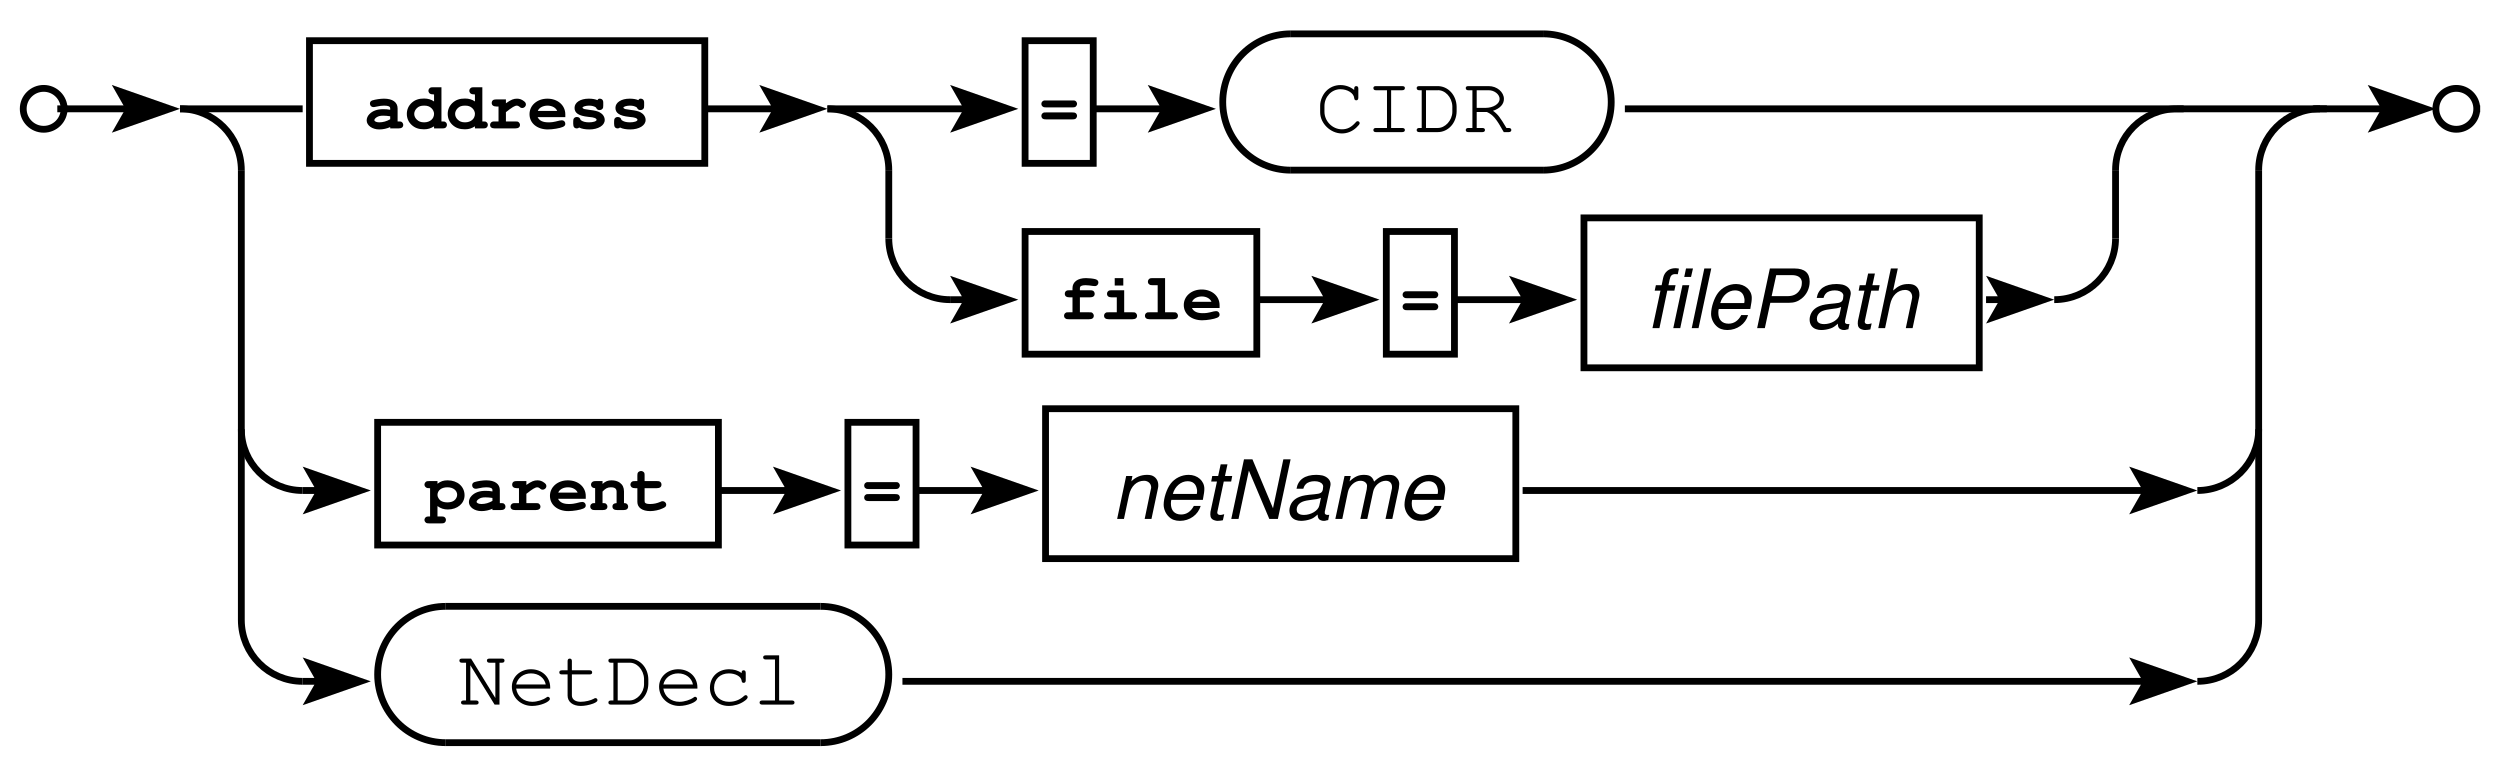 <?xml version="1.0" encoding="UTF-8"?>
<svg xmlns="http://www.w3.org/2000/svg" xmlns:xlink="http://www.w3.org/1999/xlink" width="264" height="82" viewBox="0 0 264 82">
<defs>
<g>
<g id="glyph-0-0">
<path d="M 2.766 0 L 3.641 0 C 3.969 0 4.141 -0.125 4.141 -0.375 C 4.141 -0.484 4.078 -0.609 3.984 -0.672 C 3.906 -0.734 3.844 -0.734 3.641 -0.734 L 3.547 -0.734 L 3.547 -2.109 C 3.547 -2.766 3.016 -3.141 2.109 -3.141 C 1.734 -3.141 1.203 -3.062 0.859 -2.953 C 0.703 -2.891 0.625 -2.781 0.625 -2.625 C 0.625 -2.406 0.781 -2.25 1 -2.25 C 1.062 -2.25 1.172 -2.266 1.297 -2.297 C 1.641 -2.375 1.891 -2.406 2.125 -2.406 C 2.578 -2.406 2.766 -2.312 2.766 -2.109 L 2.766 -1.969 C 2.516 -2.016 2.281 -2.031 2.031 -2.031 C 1.391 -2.031 0.906 -1.859 0.562 -1.5 C 0.375 -1.312 0.281 -1.062 0.281 -0.844 C 0.281 -0.312 0.875 0.109 1.609 0.109 C 2.016 0.109 2.422 0.016 2.766 -0.141 Z M 2.766 -0.969 C 2.391 -0.75 2 -0.641 1.609 -0.641 C 1.328 -0.641 1.094 -0.734 1.094 -0.875 C 1.094 -0.969 1.188 -1.078 1.328 -1.172 C 1.516 -1.297 1.719 -1.344 2.016 -1.344 C 2.25 -1.344 2.469 -1.328 2.766 -1.281 Z M 2.766 -0.969 "/>
</g>
<g id="glyph-0-1">
<path d="M 3.859 -4.344 L 2.984 -4.344 C 2.797 -4.344 2.75 -4.344 2.672 -4.297 C 2.562 -4.219 2.484 -4.109 2.484 -3.969 C 2.484 -3.859 2.547 -3.75 2.641 -3.672 C 2.719 -3.625 2.797 -3.594 2.984 -3.594 L 3.078 -3.594 L 3.078 -2.844 C 2.797 -3.047 2.438 -3.156 2.031 -3.156 C 1.469 -3.156 1.062 -3.016 0.719 -2.703 C 0.375 -2.391 0.203 -1.984 0.203 -1.531 C 0.203 -1.078 0.375 -0.672 0.719 -0.359 C 1.062 -0.047 1.469 0.094 2.016 0.094 C 2.438 0.094 2.719 0 3.078 -0.219 L 3.078 0 L 3.938 0 C 4.109 0 4.188 -0.016 4.25 -0.047 C 4.375 -0.125 4.438 -0.25 4.438 -0.375 C 4.438 -0.484 4.391 -0.609 4.281 -0.672 C 4.203 -0.734 4.141 -0.734 3.938 -0.734 L 3.859 -0.734 Z M 2.031 -2.406 C 2.375 -2.406 2.594 -2.328 2.797 -2.141 C 2.969 -1.984 3.078 -1.75 3.078 -1.547 C 3.078 -1.016 2.656 -0.641 2.031 -0.641 C 1.688 -0.641 1.453 -0.734 1.266 -0.922 C 1.094 -1.078 0.984 -1.297 0.984 -1.531 C 0.984 -1.75 1.094 -1.984 1.266 -2.141 C 1.453 -2.328 1.688 -2.406 2.031 -2.406 Z M 2.031 -2.406 "/>
</g>
<g id="glyph-0-2">
<path d="M 2.031 -3.062 L 1.031 -3.062 C 0.906 -3.062 0.766 -3.047 0.719 -3.016 C 0.594 -2.953 0.531 -2.828 0.531 -2.688 C 0.531 -2.453 0.703 -2.312 1.031 -2.312 L 1.25 -2.312 L 1.25 -0.734 L 0.859 -0.734 C 0.672 -0.734 0.625 -0.734 0.547 -0.688 C 0.438 -0.625 0.359 -0.5 0.359 -0.375 C 0.359 -0.125 0.531 0 0.859 0 L 3 0 C 3.344 0 3.516 -0.125 3.516 -0.375 C 3.516 -0.484 3.453 -0.594 3.359 -0.672 C 3.281 -0.734 3.203 -0.734 3 -0.734 L 2.031 -0.734 L 2.031 -1.719 C 2.688 -2.234 2.969 -2.406 3.188 -2.406 C 3.281 -2.406 3.344 -2.375 3.453 -2.297 C 3.562 -2.188 3.641 -2.156 3.75 -2.156 C 3.969 -2.156 4.141 -2.328 4.141 -2.531 C 4.141 -2.672 4.078 -2.766 3.938 -2.875 C 3.703 -3.062 3.469 -3.141 3.203 -3.141 C 2.844 -3.141 2.594 -3.047 2.031 -2.656 Z M 2.031 -3.062 "/>
</g>
<g id="glyph-0-3">
<path d="M 3.984 -1.188 L 3.984 -1.484 C 3.984 -2.438 3.188 -3.141 2.094 -3.141 C 1.016 -3.141 0.203 -2.438 0.203 -1.5 C 0.203 -0.562 1 0.109 2.141 0.109 C 2.656 0.109 3.406 -0.016 3.719 -0.156 C 3.906 -0.234 3.984 -0.344 3.984 -0.484 C 3.984 -0.703 3.828 -0.859 3.625 -0.859 C 3.547 -0.859 3.469 -0.844 3.375 -0.828 C 2.719 -0.656 2.531 -0.641 2.203 -0.641 C 1.609 -0.641 1.25 -0.812 1.062 -1.188 Z M 1.078 -1.844 C 1.203 -2.172 1.609 -2.406 2.109 -2.406 C 2.594 -2.406 3 -2.172 3.125 -1.844 Z M 1.078 -1.844 "/>
</g>
<g id="glyph-0-4">
<path d="M 3.672 -2.672 C 3.672 -2.797 3.672 -2.859 3.641 -2.922 C 3.609 -3.047 3.469 -3.141 3.312 -3.141 C 3.188 -3.141 3.125 -3.109 3.062 -2.984 C 2.797 -3.094 2.5 -3.141 2.141 -3.141 C 1.266 -3.141 0.641 -2.75 0.641 -2.172 C 0.641 -1.625 1.062 -1.328 2.094 -1.219 C 2.484 -1.188 2.625 -1.156 2.75 -1.109 C 2.891 -1.062 2.969 -0.984 2.969 -0.906 C 2.969 -0.75 2.594 -0.641 2.172 -0.641 C 1.781 -0.641 1.484 -0.719 1.281 -0.891 C 1.219 -1.109 1.094 -1.203 0.891 -1.203 C 0.75 -1.203 0.641 -1.156 0.562 -1.047 C 0.516 -0.969 0.5 -0.906 0.5 -0.719 L 0.5 -0.484 C 0.5 -0.156 0.625 0 0.891 0 C 0.984 0 1.047 -0.031 1.125 -0.094 C 1.406 0.047 1.781 0.109 2.203 0.109 C 3.141 0.109 3.828 -0.312 3.828 -0.891 C 3.828 -1.219 3.625 -1.516 3.312 -1.688 C 3.094 -1.812 2.781 -1.891 2.25 -1.953 C 1.797 -2.016 1.75 -2.031 1.656 -2.047 C 1.547 -2.094 1.484 -2.141 1.484 -2.203 C 1.484 -2.297 1.828 -2.406 2.172 -2.406 C 2.469 -2.406 2.703 -2.344 2.891 -2.219 C 3.016 -1.984 3.109 -1.938 3.281 -1.938 C 3.406 -1.938 3.516 -1.984 3.594 -2.078 C 3.656 -2.156 3.672 -2.219 3.672 -2.406 Z M 3.672 -2.672 "/>
</g>
<g id="glyph-0-5">
<path d="M 0.781 -2.953 C 0.594 -2.953 0.531 -2.953 0.469 -2.906 C 0.344 -2.844 0.281 -2.719 0.281 -2.594 C 0.281 -2.469 0.328 -2.359 0.438 -2.297 C 0.516 -2.234 0.594 -2.219 0.781 -2.219 L 3.547 -2.219 C 3.703 -2.219 3.797 -2.234 3.859 -2.266 C 3.969 -2.344 4.047 -2.469 4.047 -2.594 C 4.047 -2.703 3.984 -2.828 3.891 -2.891 C 3.812 -2.953 3.75 -2.953 3.547 -2.953 Z M 0.781 -1.688 C 0.594 -1.688 0.531 -1.688 0.469 -1.641 C 0.344 -1.578 0.281 -1.453 0.281 -1.328 C 0.281 -1.203 0.328 -1.094 0.438 -1.016 C 0.516 -0.969 0.594 -0.953 0.781 -0.953 L 3.547 -0.953 C 3.703 -0.953 3.797 -0.969 3.859 -1 C 3.969 -1.062 4.047 -1.203 4.047 -1.328 C 4.047 -1.438 3.984 -1.562 3.891 -1.625 C 3.812 -1.672 3.75 -1.688 3.547 -1.688 Z M 0.781 -1.688 "/>
</g>
<g id="glyph-0-6">
<path d="M 2.188 -2.312 L 3.234 -2.312 C 3.578 -2.312 3.75 -2.438 3.75 -2.688 C 3.75 -2.812 3.688 -2.922 3.594 -3 C 3.516 -3.047 3.438 -3.062 3.234 -3.062 L 2.188 -3.062 L 2.188 -3.281 C 2.188 -3.5 2.375 -3.594 2.766 -3.594 C 3 -3.594 3.297 -3.562 3.562 -3.516 C 3.656 -3.516 3.734 -3.5 3.781 -3.5 C 3.984 -3.5 4.141 -3.672 4.141 -3.875 C 4.141 -4.062 4.031 -4.172 3.812 -4.234 C 3.578 -4.297 3.141 -4.344 2.828 -4.344 C 1.953 -4.344 1.406 -3.938 1.406 -3.281 L 1.406 -3.062 L 1.109 -3.062 C 0.906 -3.062 0.844 -3.047 0.781 -3.016 C 0.656 -2.953 0.594 -2.828 0.594 -2.688 C 0.594 -2.438 0.766 -2.312 1.094 -2.312 L 1.406 -2.312 L 1.406 -0.734 L 1.016 -0.734 C 0.828 -0.734 0.766 -0.734 0.703 -0.688 C 0.578 -0.625 0.516 -0.5 0.516 -0.375 C 0.516 -0.25 0.562 -0.141 0.672 -0.078 C 0.734 -0.016 0.844 0 1.016 0 L 3.156 0 C 3.484 0 3.656 -0.125 3.656 -0.375 C 3.656 -0.484 3.594 -0.594 3.5 -0.672 C 3.422 -0.734 3.359 -0.734 3.156 -0.734 L 2.188 -0.734 Z M 2.188 -2.312 "/>
</g>
<g id="glyph-0-7">
<path d="M 2.547 -3.062 L 1.234 -3.062 C 1.047 -3.062 0.984 -3.047 0.922 -3.016 C 0.797 -2.938 0.734 -2.828 0.734 -2.688 C 0.734 -2.438 0.906 -2.312 1.234 -2.312 L 1.766 -2.312 L 1.766 -0.734 L 0.922 -0.734 C 0.734 -0.734 0.672 -0.734 0.609 -0.688 C 0.484 -0.625 0.422 -0.5 0.422 -0.375 C 0.422 -0.125 0.594 0 0.922 0 L 3.406 0 C 3.734 0 3.906 -0.125 3.906 -0.375 C 3.906 -0.484 3.844 -0.594 3.75 -0.672 C 3.672 -0.734 3.594 -0.734 3.406 -0.734 L 2.547 -0.734 Z M 2.453 -4.344 L 1.547 -4.344 L 1.547 -3.562 L 2.453 -3.562 Z M 2.453 -4.344 "/>
</g>
<g id="glyph-0-8">
<path d="M 2.547 -4.344 L 1.234 -4.344 C 1.047 -4.344 0.984 -4.328 0.922 -4.297 C 0.797 -4.219 0.734 -4.094 0.734 -3.969 C 0.734 -3.844 0.781 -3.734 0.891 -3.672 C 0.969 -3.609 1.047 -3.594 1.234 -3.594 L 1.766 -3.594 L 1.766 -0.734 L 0.922 -0.734 C 0.734 -0.734 0.672 -0.734 0.609 -0.688 C 0.484 -0.625 0.422 -0.5 0.422 -0.375 C 0.422 -0.125 0.594 0 0.922 0 L 3.406 0 C 3.734 0 3.906 -0.125 3.906 -0.375 C 3.906 -0.484 3.844 -0.594 3.75 -0.672 C 3.672 -0.734 3.594 -0.734 3.406 -0.734 L 2.547 -0.734 Z M 2.547 -4.344 "/>
</g>
<g id="glyph-0-9">
<path d="M 1.281 -0.422 C 1.625 -0.172 1.953 -0.062 2.375 -0.062 C 3.391 -0.062 4.141 -0.703 4.141 -1.562 C 4.141 -2.484 3.391 -3.141 2.359 -3.141 C 1.922 -3.141 1.625 -3.047 1.281 -2.781 L 1.281 -3.062 L 0.422 -3.062 C 0.234 -3.062 0.172 -3.047 0.094 -3.016 C -0.016 -2.938 -0.094 -2.812 -0.094 -2.688 C -0.094 -2.578 -0.031 -2.453 0.078 -2.391 C 0.156 -2.328 0.219 -2.312 0.422 -2.312 L 0.5 -2.312 L 0.5 0.672 L 0.422 0.672 C 0.234 0.672 0.172 0.688 0.094 0.719 C -0.016 0.781 -0.094 0.922 -0.094 1.031 C -0.094 1.156 -0.031 1.266 0.078 1.344 C 0.141 1.391 0.234 1.406 0.422 1.406 L 1.672 1.406 C 1.844 1.406 1.938 1.391 1.984 1.359 C 2.109 1.297 2.172 1.172 2.172 1.031 C 2.172 0.922 2.125 0.812 2.016 0.734 C 1.938 0.688 1.859 0.672 1.672 0.672 L 1.281 0.672 Z M 2.328 -2.406 C 2.938 -2.406 3.359 -2.078 3.359 -1.609 C 3.359 -1.391 3.234 -1.141 3.031 -1 C 2.859 -0.875 2.609 -0.812 2.328 -0.812 C 2.031 -0.812 1.797 -0.875 1.609 -1 C 1.422 -1.141 1.281 -1.391 1.281 -1.594 C 1.281 -2.078 1.703 -2.406 2.328 -2.406 Z M 2.328 -2.406 "/>
</g>
<g id="glyph-0-10">
<path d="M 1.438 -3.062 L 0.734 -3.062 C 0.578 -3.062 0.531 -3.047 0.469 -3.031 C 0.328 -2.984 0.219 -2.844 0.219 -2.688 C 0.219 -2.578 0.281 -2.453 0.375 -2.391 C 0.453 -2.344 0.5 -2.328 0.656 -2.312 L 0.656 -0.734 L 0.641 -0.734 C 0.469 -0.734 0.391 -0.734 0.328 -0.688 C 0.203 -0.625 0.141 -0.5 0.141 -0.375 C 0.141 -0.266 0.188 -0.141 0.297 -0.078 C 0.375 -0.016 0.469 0 0.641 0 L 1.453 0 C 1.781 0 1.953 -0.125 1.953 -0.375 C 1.953 -0.484 1.891 -0.594 1.797 -0.672 C 1.719 -0.734 1.656 -0.734 1.453 -0.734 L 1.438 -0.734 L 1.438 -1.953 C 1.75 -2.297 1.984 -2.406 2.312 -2.406 C 2.734 -2.406 2.922 -2.266 2.922 -1.938 L 2.922 -0.734 C 2.656 -0.734 2.484 -0.609 2.484 -0.375 C 2.484 -0.125 2.656 0 3 0 L 3.641 0 C 3.969 0 4.141 -0.125 4.141 -0.375 C 4.141 -0.484 4.078 -0.609 3.984 -0.672 C 3.906 -0.719 3.859 -0.734 3.703 -0.734 L 3.703 -1.969 C 3.703 -2.375 3.562 -2.672 3.266 -2.891 C 3.031 -3.062 2.719 -3.141 2.391 -3.141 C 2 -3.141 1.766 -3.047 1.438 -2.766 Z M 1.438 -3.062 "/>
</g>
<g id="glyph-0-11">
<path d="M 1.562 -2.312 L 2.844 -2.312 C 3.172 -2.312 3.344 -2.438 3.344 -2.688 C 3.344 -2.812 3.297 -2.922 3.188 -3 C 3.109 -3.047 3.047 -3.062 2.844 -3.062 L 1.562 -3.062 L 1.562 -3.641 C 1.562 -3.812 1.562 -3.875 1.516 -3.953 C 1.438 -4.062 1.312 -4.125 1.188 -4.125 C 1.062 -4.125 0.938 -4.062 0.859 -3.969 C 0.812 -3.891 0.797 -3.828 0.797 -3.641 L 0.797 -3.062 L 0.562 -3.062 C 0.375 -3.062 0.328 -3.047 0.25 -3.016 C 0.141 -2.953 0.062 -2.812 0.062 -2.688 C 0.062 -2.578 0.125 -2.469 0.219 -2.391 C 0.297 -2.344 0.391 -2.312 0.562 -2.312 L 0.797 -2.312 L 0.797 -0.859 C 0.797 -0.266 1.312 0.109 2.156 0.109 C 2.547 0.109 3.109 0 3.453 -0.172 C 3.75 -0.297 3.844 -0.391 3.844 -0.562 C 3.844 -0.781 3.672 -0.938 3.469 -0.938 C 3.375 -0.938 3.328 -0.922 3.203 -0.859 C 2.875 -0.719 2.531 -0.641 2.156 -0.641 C 1.891 -0.641 1.703 -0.672 1.625 -0.766 C 1.578 -0.797 1.562 -0.859 1.562 -1 Z M 1.562 -2.312 "/>
</g>
<g id="glyph-1-0">
<path d="M 4.094 -4.453 C 3.688 -4.781 3.188 -4.969 2.641 -4.969 C 2.062 -4.969 1.531 -4.75 1.125 -4.328 C 0.75 -3.938 0.5 -3.328 0.5 -2.797 L 0.5 -2.094 C 0.5 -0.922 1.594 0.141 2.797 0.141 C 3.359 0.141 3.891 -0.078 4.312 -0.469 C 4.562 -0.703 4.672 -0.844 4.672 -0.938 C 4.672 -1.062 4.578 -1.156 4.453 -1.156 C 4.375 -1.156 4.328 -1.125 4.266 -1.047 C 3.797 -0.516 3.375 -0.297 2.797 -0.297 C 1.797 -0.297 0.953 -1.156 0.953 -2.156 L 0.953 -2.75 C 0.953 -3.734 1.703 -4.531 2.641 -4.531 C 3.391 -4.531 4.047 -4.109 4.094 -3.609 C 4.109 -3.438 4.172 -3.359 4.312 -3.359 C 4.453 -3.359 4.531 -3.453 4.531 -3.641 L 4.531 -4.594 C 4.531 -4.766 4.453 -4.859 4.312 -4.859 C 4.172 -4.859 4.094 -4.766 4.094 -4.594 Z M 4.094 -4.453 "/>
</g>
<g id="glyph-1-1">
<path d="M 2.812 -4.422 L 3.969 -4.422 C 4.156 -4.422 4.266 -4.5 4.266 -4.656 C 4.266 -4.797 4.172 -4.859 3.969 -4.859 L 1.203 -4.859 C 1.031 -4.859 0.938 -4.797 0.938 -4.656 C 0.938 -4.5 1.031 -4.422 1.203 -4.422 L 2.375 -4.422 L 2.375 -0.438 L 1.203 -0.438 C 1.031 -0.438 0.938 -0.359 0.938 -0.219 C 0.938 -0.078 1.031 0 1.203 0 L 3.969 0 C 4.156 0 4.266 -0.078 4.266 -0.219 C 4.266 -0.359 4.172 -0.438 3.969 -0.438 L 2.812 -0.438 Z M 2.812 -4.422 "/>
</g>
<g id="glyph-1-2">
<path d="M 0.859 -0.438 L 0.609 -0.438 C 0.422 -0.438 0.328 -0.359 0.328 -0.219 C 0.328 -0.078 0.422 0 0.609 0 L 2.516 0 C 3.641 0.016 4.531 -0.953 4.547 -2.188 L 4.547 -2.672 C 4.531 -3.906 3.641 -4.875 2.516 -4.859 L 0.609 -4.859 C 0.422 -4.859 0.328 -4.797 0.328 -4.656 C 0.328 -4.5 0.422 -4.422 0.609 -4.422 L 0.859 -4.422 Z M 1.312 -0.438 L 1.312 -4.422 L 2.5 -4.422 C 3.312 -4.484 4.047 -3.703 4.094 -2.75 L 4.094 -2.125 C 4.078 -1.234 3.328 -0.422 2.547 -0.438 Z M 1.312 -0.438 "/>
</g>
<g id="glyph-1-3">
<path d="M 1.484 -2.125 L 2.562 -2.125 C 3.219 -1.828 3.578 -1.375 4.344 0 L 4.859 0 C 5.031 0 5.141 -0.078 5.141 -0.219 C 5.141 -0.359 5.047 -0.438 4.859 -0.438 L 4.625 -0.438 C 3.953 -1.562 3.703 -1.906 3.203 -2.25 C 3.953 -2.5 4.359 -2.953 4.359 -3.5 C 4.359 -4.234 3.625 -4.859 2.75 -4.859 L 0.609 -4.859 C 0.422 -4.859 0.328 -4.797 0.328 -4.656 C 0.328 -4.5 0.422 -4.422 0.609 -4.422 L 1.031 -4.422 L 1.031 -0.438 L 0.609 -0.438 C 0.422 -0.438 0.328 -0.359 0.328 -0.219 C 0.328 -0.078 0.422 0 0.609 0 L 2.078 0 C 2.25 0 2.359 -0.078 2.359 -0.219 C 2.359 -0.359 2.266 -0.438 2.078 -0.438 L 1.484 -0.438 Z M 1.484 -2.562 L 1.484 -4.422 L 2.75 -4.422 C 3.359 -4.422 3.906 -3.984 3.906 -3.5 C 3.906 -2.984 3.234 -2.562 2.422 -2.562 Z M 1.484 -2.562 "/>
</g>
<g id="glyph-1-4">
<path d="M 4.375 0 L 4.375 -4.422 L 4.625 -4.422 C 4.812 -4.422 4.906 -4.5 4.906 -4.656 C 4.906 -4.797 4.812 -4.859 4.625 -4.859 L 3.328 -4.859 C 3.141 -4.859 3.047 -4.797 3.047 -4.656 C 3.047 -4.5 3.156 -4.422 3.328 -4.422 L 3.938 -4.422 L 3.938 -0.703 L 1.375 -4.859 L 0.422 -4.859 C 0.234 -4.859 0.141 -4.797 0.141 -4.656 C 0.141 -4.5 0.234 -4.422 0.422 -4.422 L 0.844 -4.422 L 0.844 -0.438 L 0.594 -0.438 C 0.422 -0.438 0.312 -0.359 0.312 -0.219 C 0.312 -0.078 0.422 0 0.594 0 L 1.891 0 C 2.078 0 2.172 -0.078 2.172 -0.219 C 2.172 -0.359 2.078 -0.438 1.891 -0.438 L 1.297 -0.438 L 1.297 -4.156 L 3.859 0 Z M 4.375 0 "/>
</g>
<g id="glyph-1-5">
<path d="M 4.547 -1.688 L 4.547 -1.812 C 4.547 -2.922 3.688 -3.734 2.516 -3.734 C 1.375 -3.734 0.5 -2.922 0.5 -1.891 C 0.5 -0.75 1.438 0.141 2.641 0.141 C 3.484 0.141 4.516 -0.281 4.516 -0.609 C 4.516 -0.719 4.422 -0.828 4.297 -0.828 C 4.25 -0.828 4.203 -0.797 4.141 -0.75 C 3.797 -0.5 3.172 -0.297 2.656 -0.297 C 1.75 -0.297 1.078 -0.859 0.953 -1.688 Z M 0.953 -2.125 C 1.109 -2.828 1.734 -3.297 2.516 -3.297 C 3.312 -3.297 3.938 -2.828 4.078 -2.125 Z M 0.953 -2.125 "/>
</g>
<g id="glyph-1-6">
<path d="M 1.656 -3.625 L 1.656 -4.594 C 1.656 -4.766 1.578 -4.859 1.438 -4.859 C 1.281 -4.859 1.203 -4.766 1.203 -4.594 L 1.203 -3.625 L 0.609 -3.625 C 0.422 -3.625 0.328 -3.547 0.328 -3.406 C 0.328 -3.25 0.422 -3.188 0.609 -3.188 L 1.203 -3.188 L 1.203 -0.953 C 1.203 -0.297 1.75 0.141 2.594 0.141 C 3 0.141 3.484 0.047 3.906 -0.109 C 4.219 -0.234 4.359 -0.344 4.359 -0.469 C 4.359 -0.594 4.266 -0.688 4.141 -0.688 C 4.109 -0.688 4.062 -0.688 3.984 -0.625 C 3.656 -0.438 3.062 -0.297 2.578 -0.297 C 2.016 -0.297 1.656 -0.562 1.656 -0.969 L 1.656 -3.188 L 3.516 -3.188 C 3.703 -3.188 3.797 -3.25 3.797 -3.406 C 3.797 -3.547 3.703 -3.625 3.516 -3.625 Z M 1.656 -3.625 "/>
</g>
<g id="glyph-1-7">
<path d="M 4.031 -3.328 C 3.688 -3.594 3.219 -3.734 2.719 -3.734 C 1.531 -3.734 0.688 -2.922 0.688 -1.766 C 0.688 -0.656 1.516 0.141 2.672 0.141 C 3.25 0.141 3.828 -0.031 4.281 -0.344 C 4.547 -0.516 4.672 -0.672 4.672 -0.781 C 4.672 -0.906 4.578 -1 4.469 -1 C 4.391 -1 4.359 -0.969 4.281 -0.906 C 3.844 -0.5 3.312 -0.297 2.703 -0.297 C 1.781 -0.297 1.125 -0.906 1.125 -1.781 C 1.125 -2.688 1.766 -3.297 2.688 -3.297 C 3.391 -3.297 3.969 -2.969 4.031 -2.547 C 4.047 -2.375 4.109 -2.297 4.25 -2.297 C 4.391 -2.297 4.469 -2.391 4.469 -2.562 L 4.469 -3.344 C 4.469 -3.531 4.391 -3.625 4.25 -3.625 C 4.094 -3.625 4.031 -3.531 4.031 -3.344 Z M 4.031 -3.328 "/>
</g>
<g id="glyph-1-8">
<path d="M 2.812 -5.203 L 1.406 -5.203 C 1.219 -5.203 1.125 -5.125 1.125 -5 C 1.125 -4.844 1.219 -4.766 1.406 -4.766 L 2.375 -4.766 L 2.375 -0.438 L 1.031 -0.438 C 0.844 -0.438 0.75 -0.359 0.75 -0.219 C 0.75 -0.078 0.844 0 1.031 0 L 4.156 0 C 4.344 0 4.438 -0.078 4.438 -0.219 C 4.438 -0.359 4.344 -0.438 4.156 -0.438 L 2.812 -0.438 Z M 2.812 -5.203 "/>
</g>
<g id="glyph-2-0">
<path d="M 3.203 -4.531 L 2.453 -4.531 L 2.578 -5.125 C 2.672 -5.562 2.828 -5.703 3.203 -5.703 C 3.266 -5.703 3.328 -5.703 3.438 -5.688 L 3.562 -6.281 C 3.406 -6.312 3.312 -6.328 3.188 -6.328 C 2.516 -6.328 2.031 -5.938 1.891 -5.297 L 1.734 -4.531 L 1.125 -4.531 L 1 -3.953 L 1.609 -3.953 L 0.766 0 L 1.5 0 L 2.328 -3.953 L 3.078 -3.953 Z M 3.203 -4.531 "/>
</g>
<g id="glyph-2-1">
<path d="M 2.25 -4.531 L 1.531 -4.531 L 0.562 0 L 1.297 0 Z M 2.641 -6.297 L 1.906 -6.297 L 1.719 -5.406 L 2.438 -5.406 Z M 2.641 -6.297 "/>
</g>
<g id="glyph-2-2">
<path d="M 2.656 -6.297 L 1.922 -6.297 L 0.594 0 L 1.312 0 Z M 2.656 -6.297 "/>
</g>
<g id="glyph-2-3">
<path d="M 4.859 -2.016 C 4.984 -2.703 5.016 -2.906 5.016 -3.188 C 5.016 -4.016 4.297 -4.656 3.359 -4.656 C 2.609 -4.656 1.891 -4.297 1.453 -3.719 C 1.047 -3.188 0.719 -2.203 0.719 -1.5 C 0.719 -1.031 0.938 -0.547 1.266 -0.234 C 1.562 0.062 1.938 0.203 2.438 0.203 C 3.469 0.203 4.359 -0.438 4.625 -1.375 L 3.906 -1.375 C 3.594 -0.781 3.141 -0.469 2.562 -0.469 C 1.875 -0.469 1.484 -0.891 1.484 -1.625 C 1.484 -1.812 1.5 -1.891 1.531 -2.016 Z M 1.688 -2.641 C 1.906 -3.438 2.547 -3.984 3.25 -3.984 C 3.781 -3.984 4.125 -3.703 4.219 -3.188 C 4.25 -3.109 4.25 -3.016 4.25 -2.922 C 4.25 -2.844 4.25 -2.781 4.219 -2.641 Z M 1.688 -2.641 "/>
</g>
<g id="glyph-2-4">
<path d="M 2.172 -2.672 L 4.141 -2.672 C 4.688 -2.672 5.094 -2.812 5.484 -3.125 C 6.016 -3.547 6.328 -4.203 6.328 -4.906 C 6.328 -5.828 5.797 -6.297 4.734 -6.297 L 2.125 -6.297 L 0.781 0 L 1.594 0 Z M 2.312 -3.375 L 2.797 -5.594 L 4.469 -5.594 C 5.078 -5.594 5.438 -5.344 5.5 -4.906 C 5.5 -4.859 5.5 -4.812 5.5 -4.75 C 5.5 -4.438 5.406 -4.172 5.203 -3.906 C 4.922 -3.547 4.547 -3.375 3.984 -3.375 Z M 2.312 -3.375 "/>
</g>
<g id="glyph-2-5">
<path d="M 4.766 -0.438 C 4.688 -0.422 4.656 -0.422 4.625 -0.422 C 4.438 -0.422 4.328 -0.484 4.297 -0.594 C 4.297 -0.609 4.297 -0.641 4.297 -0.672 C 4.297 -0.703 4.297 -0.734 4.297 -0.766 L 4.859 -3.359 C 4.906 -3.594 4.906 -3.594 4.906 -3.688 C 4.906 -4.109 4.547 -4.469 4.031 -4.594 C 3.844 -4.625 3.625 -4.656 3.406 -4.656 C 2.188 -4.656 1.469 -4.141 1.312 -3.188 L 2.031 -3.188 C 2.109 -3.438 2.172 -3.547 2.297 -3.672 C 2.484 -3.875 2.844 -3.984 3.219 -3.984 C 3.609 -3.984 3.938 -3.859 4.062 -3.641 C 4.109 -3.578 4.125 -3.516 4.125 -3.438 C 4.125 -3.406 4.125 -3.344 4.109 -3.281 L 4.094 -3.125 C 4.031 -2.781 3.844 -2.656 3.219 -2.609 C 2.344 -2.531 1.969 -2.469 1.656 -2.344 C 1.094 -2.141 0.734 -1.75 0.609 -1.25 C 0.578 -1.141 0.562 -1.016 0.562 -0.906 C 0.562 -0.422 0.797 -0.047 1.234 0.109 C 1.406 0.172 1.594 0.203 1.797 0.203 C 2.109 0.203 2.469 0.141 2.781 0.031 C 3.047 -0.062 3.188 -0.156 3.547 -0.469 L 3.547 -0.375 C 3.547 -0.125 3.672 0.078 3.875 0.141 C 3.969 0.188 4.094 0.203 4.203 0.203 C 4.297 0.203 4.328 0.203 4.531 0.141 C 4.562 0.141 4.609 0.125 4.656 0.125 Z M 3.719 -1.422 C 3.609 -0.875 2.844 -0.422 2.094 -0.422 C 1.781 -0.422 1.562 -0.5 1.438 -0.641 C 1.359 -0.734 1.328 -0.859 1.328 -1 C 1.328 -1.281 1.484 -1.562 1.75 -1.719 C 1.953 -1.844 2.203 -1.922 2.641 -1.984 C 3.516 -2.094 3.516 -2.094 3.891 -2.234 Z M 3.719 -1.422 "/>
</g>
<g id="glyph-2-6">
<path d="M 3.156 -4.531 L 2.391 -4.531 L 2.656 -5.766 L 1.938 -5.766 L 1.672 -4.531 L 1.047 -4.531 L 0.938 -3.953 L 1.547 -3.953 L 0.859 -0.75 C 0.844 -0.672 0.844 -0.562 0.844 -0.484 C 0.844 -0.141 0.984 0.062 1.328 0.156 C 1.422 0.188 1.516 0.203 1.609 0.203 C 1.781 0.203 2.047 0.172 2.172 0.141 L 2.312 -0.5 C 2.016 -0.422 2 -0.422 1.891 -0.422 C 1.734 -0.422 1.625 -0.484 1.594 -0.594 C 1.578 -0.625 1.578 -0.625 1.578 -0.656 C 1.578 -0.688 1.594 -0.719 1.594 -0.781 L 2.266 -3.953 L 3.047 -3.953 Z M 3.156 -4.531 "/>
</g>
<g id="glyph-2-7">
<path d="M 1.938 -6.297 L 0.609 0 L 1.328 0 L 1.859 -2.5 C 2.062 -3.453 2.672 -4.031 3.453 -4.031 C 3.891 -4.031 4.188 -3.734 4.188 -3.297 C 4.188 -3.203 4.188 -3.203 4.141 -2.969 L 3.516 0 L 4.234 0 L 4.922 -3.25 C 4.953 -3.359 4.953 -3.469 4.953 -3.562 C 4.953 -4.094 4.672 -4.5 4.219 -4.609 C 4.094 -4.641 3.953 -4.656 3.797 -4.656 C 3.141 -4.656 2.734 -4.469 2.172 -3.969 L 2.672 -6.297 Z M 1.938 -6.297 "/>
</g>
<g id="glyph-2-8">
<path d="M 1.562 -4.531 L 0.609 0 L 1.328 0 L 1.859 -2.5 C 2.062 -3.453 2.672 -4.031 3.453 -4.031 C 3.875 -4.031 4.203 -3.734 4.203 -3.328 C 4.203 -3.281 4.188 -3.156 4.141 -3.016 L 3.516 0 L 4.234 0 L 4.922 -3.25 C 4.953 -3.359 4.953 -3.469 4.953 -3.578 C 4.953 -4.078 4.656 -4.484 4.203 -4.609 C 4.078 -4.641 3.938 -4.656 3.781 -4.656 C 3.125 -4.656 2.562 -4.422 2.109 -3.969 L 2.219 -4.531 Z M 1.562 -4.531 "/>
</g>
<g id="glyph-2-9">
<path d="M 6.922 -6.297 L 6.156 -6.297 L 5.062 -1.125 L 2.891 -6.297 L 2 -6.297 L 0.656 0 L 1.422 0 L 2.516 -5.109 L 4.672 0 L 5.578 0 Z M 6.922 -6.297 "/>
</g>
<g id="glyph-2-10">
<path d="M 1.578 -4.531 L 0.609 0 L 1.344 0 L 1.938 -2.844 C 2.078 -3.5 2.672 -4.031 3.25 -4.031 C 3.625 -4.031 3.906 -3.844 3.953 -3.562 C 3.953 -3.531 3.953 -3.484 3.953 -3.438 C 3.953 -3.344 3.938 -3.234 3.922 -3.125 L 3.25 0 L 3.984 0 L 4.594 -2.844 C 4.719 -3.516 5.328 -4.031 5.938 -4.031 C 6.344 -4.031 6.594 -3.781 6.594 -3.375 C 6.594 -3.234 6.594 -3.234 6.531 -2.953 L 5.906 0 L 6.625 0 L 7.312 -3.219 C 7.328 -3.312 7.359 -3.609 7.359 -3.703 C 7.359 -3.938 7.266 -4.172 7.078 -4.359 C 6.891 -4.578 6.672 -4.656 6.266 -4.656 C 5.688 -4.656 5.203 -4.438 4.703 -3.938 C 4.609 -4.25 4.438 -4.469 4.172 -4.578 C 4.031 -4.625 3.859 -4.656 3.656 -4.656 C 3.062 -4.656 2.672 -4.484 2.109 -3.969 L 2.234 -4.531 Z M 1.578 -4.531 "/>
</g>
</g>
<clipPath id="clip-0">
<path clip-rule="nonzero" d="M 0.297 0.695 L 17 0.695 L 17 24 L 0.297 24 Z M 0.297 0.695 "/>
</clipPath>
<clipPath id="clip-1">
<path clip-rule="nonzero" d="M 118 0.695 L 147 0.695 L 147 29 L 118 29 Z M 118 0.695 "/>
</clipPath>
<clipPath id="clip-2">
<path clip-rule="nonzero" d="M 152 0.695 L 181 0.695 L 181 29 L 152 29 Z M 152 0.695 "/>
</clipPath>
<clipPath id="clip-3">
<path clip-rule="nonzero" d="M 29 53 L 58 53 L 58 81.305 L 29 81.305 Z M 29 53 "/>
</clipPath>
<clipPath id="clip-4">
<path clip-rule="nonzero" d="M 76 53 L 105 53 L 105 81.305 L 76 81.305 Z M 76 53 "/>
</clipPath>
<clipPath id="clip-5">
<path clip-rule="nonzero" d="M 15 55 L 43 55 L 43 81.305 L 15 81.305 Z M 15 55 "/>
</clipPath>
<clipPath id="clip-6">
<path clip-rule="nonzero" d="M 221 55 L 249 55 L 249 81.305 L 221 81.305 Z M 221 55 "/>
</clipPath>
<clipPath id="clip-7">
<path clip-rule="nonzero" d="M 247 0.695 L 263.703 0.695 L 263.703 24 L 247 24 Z M 247 0.695 "/>
</clipPath>
</defs>
<g clip-path="url(#clip-0)">
<path fill="none" stroke-width="7.197" stroke-linecap="square" stroke-linejoin="miter" stroke="rgb(0%, 0%, 0%)" stroke-opacity="1" stroke-miterlimit="10" d="M 67.734 705.078 C 67.734 716.992 58.047 726.68 46.133 726.68 C 34.219 726.68 24.531 716.992 24.531 705.078 C 24.531 693.164 34.219 683.477 46.133 683.477 C 58.047 683.477 67.734 693.164 67.734 705.078 " transform="matrix(0.1, 0, 0, -0.1, 0, 82)"/>
</g>
<g fill="rgb(0%, 0%, 0%)" fill-opacity="1">
<use xlink:href="#glyph-0-0" x="38.44" y="13.56"/>
<use xlink:href="#glyph-0-1" x="42.758" y="13.56"/>
<use xlink:href="#glyph-0-1" x="47.076" y="13.56"/>
<use xlink:href="#glyph-0-2" x="51.394" y="13.56"/>
<use xlink:href="#glyph-0-3" x="55.713" y="13.56"/>
<use xlink:href="#glyph-0-4" x="60.031" y="13.56"/>
<use xlink:href="#glyph-0-4" x="64.349" y="13.56"/>
</g>
<path fill="none" stroke-width="7.197" stroke-linecap="square" stroke-linejoin="miter" stroke="rgb(0%, 0%, 0%)" stroke-opacity="1" stroke-miterlimit="10" d="M 326.797 647.5 L 744.258 647.5 L 744.258 777.031 L 326.797 777.031 Z M 326.797 647.5 " transform="matrix(0.1, 0, 0, -0.1, 0, 82)"/>
<g fill="rgb(0%, 0%, 0%)" fill-opacity="1">
<use xlink:href="#glyph-0-5" x="109.689" y="13.56"/>
</g>
<path fill="none" stroke-width="7.197" stroke-linecap="square" stroke-linejoin="miter" stroke="rgb(0%, 0%, 0%)" stroke-opacity="1" stroke-miterlimit="10" d="M 1082.5 647.5 L 1154.453 647.5 L 1154.453 777.031 L 1082.5 777.031 Z M 1082.5 647.5 " transform="matrix(0.1, 0, 0, -0.1, 0, 82)"/>
<g fill="rgb(0%, 0%, 0%)" fill-opacity="1">
<use xlink:href="#glyph-1-0" x="138.909" y="13.952"/>
<use xlink:href="#glyph-1-1" x="144.091" y="13.952"/>
<use xlink:href="#glyph-1-2" x="149.273" y="13.952"/>
<use xlink:href="#glyph-1-3" x="154.455" y="13.952"/>
</g>
<g clip-path="url(#clip-1)">
<path fill="none" stroke-width="7.197" stroke-linecap="butt" stroke-linejoin="miter" stroke="rgb(0%, 0%, 0%)" stroke-opacity="1" stroke-miterlimit="10" d="M 1363.164 784.258 C 1323.438 784.258 1291.211 752.031 1291.211 712.266 C 1291.211 672.539 1323.438 640.312 1363.164 640.312 " transform="matrix(0.1, 0, 0, -0.1, 0, 82)"/>
</g>
<g clip-path="url(#clip-2)">
<path fill="none" stroke-width="7.197" stroke-linecap="butt" stroke-linejoin="miter" stroke="rgb(0%, 0%, 0%)" stroke-opacity="1" stroke-miterlimit="10" d="M 1629.453 640.312 C 1669.219 640.312 1701.445 672.539 1701.445 712.266 C 1701.445 752.031 1669.219 784.258 1629.453 784.258 " transform="matrix(0.1, 0, 0, -0.1, 0, 82)"/>
</g>
<path fill="none" stroke-width="7.197" stroke-linecap="butt" stroke-linejoin="round" stroke="rgb(0%, 0%, 0%)" stroke-opacity="1" stroke-miterlimit="10" d="M 1363.164 784.258 L 1629.453 784.258 " transform="matrix(0.1, 0, 0, -0.1, 0, 82)"/>
<path fill="none" stroke-width="7.197" stroke-linecap="butt" stroke-linejoin="round" stroke="rgb(0%, 0%, 0%)" stroke-opacity="1" stroke-miterlimit="10" d="M 1363.164 640.312 L 1629.453 640.312 " transform="matrix(0.1, 0, 0, -0.1, 0, 82)"/>
<path fill="none" stroke-width="7.197" stroke-linecap="butt" stroke-linejoin="round" stroke="rgb(0%, 0%, 0%)" stroke-opacity="1" stroke-miterlimit="10" d="M 1154.453 705.078 L 1249.062 705.078 " transform="matrix(0.1, 0, 0, -0.1, 0, 82)"/>
<path fill-rule="nonzero" fill="rgb(0%, 0%, 0%)" fill-opacity="1" d="M 128.402 11.492 L 121.203 8.973 L 122.438 11.133 L 122.438 11.852 L 121.203 14.012 L 128.402 11.492 "/>
<g fill="rgb(0%, 0%, 0%)" fill-opacity="1">
<use xlink:href="#glyph-0-6" x="111.849" y="33.712"/>
<use xlink:href="#glyph-0-7" x="116.167" y="33.712"/>
<use xlink:href="#glyph-0-8" x="120.485" y="33.712"/>
<use xlink:href="#glyph-0-3" x="124.804" y="33.712"/>
</g>
<path fill="none" stroke-width="7.197" stroke-linecap="square" stroke-linejoin="miter" stroke="rgb(0%, 0%, 0%)" stroke-opacity="1" stroke-miterlimit="10" d="M 1082.5 445.977 L 1327.188 445.977 L 1327.188 575.547 L 1082.5 575.547 Z M 1082.5 445.977 " transform="matrix(0.1, 0, 0, -0.1, 0, 82)"/>
<g fill="rgb(0%, 0%, 0%)" fill-opacity="1">
<use xlink:href="#glyph-0-5" x="147.834" y="33.712"/>
</g>
<path fill="none" stroke-width="7.197" stroke-linecap="square" stroke-linejoin="miter" stroke="rgb(0%, 0%, 0%)" stroke-opacity="1" stroke-miterlimit="10" d="M 1463.945 445.977 L 1535.898 445.977 L 1535.898 575.547 L 1463.945 575.547 Z M 1463.945 445.977 " transform="matrix(0.1, 0, 0, -0.1, 0, 82)"/>
<path fill="none" stroke-width="7.197" stroke-linecap="butt" stroke-linejoin="round" stroke="rgb(0%, 0%, 0%)" stroke-opacity="1" stroke-miterlimit="10" d="M 1327.188 503.555 L 1421.797 503.555 " transform="matrix(0.1, 0, 0, -0.1, 0, 82)"/>
<path fill-rule="nonzero" fill="rgb(0%, 0%, 0%)" fill-opacity="1" d="M 145.676 31.645 L 138.477 29.125 L 139.711 31.285 L 139.711 32.004 L 138.477 34.164 L 145.676 31.645 "/>
<g fill="rgb(0%, 0%, 0%)" fill-opacity="1">
<use xlink:href="#glyph-2-0" x="173.736" y="34.648"/>
<use xlink:href="#glyph-2-1" x="176.137" y="34.648"/>
<use xlink:href="#glyph-2-2" x="178.054" y="34.648"/>
<use xlink:href="#glyph-2-3" x="179.971" y="34.648"/>
<use xlink:href="#glyph-2-4" x="184.773" y="34.648"/>
<use xlink:href="#glyph-2-5" x="190.534" y="34.648"/>
<use xlink:href="#glyph-2-6" x="195.336" y="34.648"/>
<use xlink:href="#glyph-2-7" x="197.737" y="34.648"/>
</g>
<path fill="none" stroke-width="7.197" stroke-linecap="square" stroke-linejoin="miter" stroke="rgb(0%, 0%, 0%)" stroke-opacity="1" stroke-miterlimit="10" d="M 1672.656 431.602 L 2090.078 431.602 L 2090.078 589.922 L 1672.656 589.922 Z M 1672.656 431.602 " transform="matrix(0.1, 0, 0, -0.1, 0, 82)"/>
<path fill="none" stroke-width="7.197" stroke-linecap="butt" stroke-linejoin="round" stroke="rgb(0%, 0%, 0%)" stroke-opacity="1" stroke-miterlimit="10" d="M 1535.898 503.555 L 1630.508 503.555 " transform="matrix(0.1, 0, 0, -0.1, 0, 82)"/>
<path fill-rule="nonzero" fill="rgb(0%, 0%, 0%)" fill-opacity="1" d="M 166.547 31.645 L 159.348 29.125 L 160.582 31.285 L 160.582 32.004 L 159.348 34.164 L 166.547 31.645 "/>
<path fill="none" stroke-width="7.197" stroke-linecap="butt" stroke-linejoin="round" stroke="rgb(0%, 0%, 0%)" stroke-opacity="1" stroke-miterlimit="10" d="M 873.789 705.078 L 1040.352 705.078 " transform="matrix(0.1, 0, 0, -0.1, 0, 82)"/>
<path fill-rule="nonzero" fill="rgb(0%, 0%, 0%)" fill-opacity="1" d="M 107.531 11.492 L 100.332 8.973 L 101.566 11.133 L 101.566 11.852 L 100.332 14.012 L 107.531 11.492 "/>
<path fill="none" stroke-width="7.197" stroke-linecap="butt" stroke-linejoin="round" stroke="rgb(0%, 0%, 0%)" stroke-opacity="1" stroke-miterlimit="10" d="M 1715.859 705.078 L 2305.977 705.078 " transform="matrix(0.1, 0, 0, -0.1, 0, 82)"/>
<path fill="none" stroke-width="7.197" stroke-linecap="butt" stroke-linejoin="miter" stroke="rgb(0%, 0%, 0%)" stroke-opacity="1" stroke-miterlimit="10" d="M 938.555 640.312 C 938.555 676.055 909.57 705.078 873.789 705.078 " transform="matrix(0.1, 0, 0, -0.1, 0, 82)"/>
<path fill="none" stroke-width="7.197" stroke-linecap="butt" stroke-linejoin="round" stroke="rgb(0%, 0%, 0%)" stroke-opacity="1" stroke-miterlimit="10" d="M 1003.32 503.555 L 1040.352 503.555 " transform="matrix(0.1, 0, 0, -0.1, 0, 82)"/>
<path fill-rule="nonzero" fill="rgb(0%, 0%, 0%)" fill-opacity="1" d="M 107.531 31.645 L 100.332 29.125 L 101.566 31.285 L 101.566 32.004 L 100.332 34.164 L 107.531 31.645 "/>
<path fill="none" stroke-width="7.197" stroke-linecap="butt" stroke-linejoin="round" stroke="rgb(0%, 0%, 0%)" stroke-opacity="1" stroke-miterlimit="10" d="M 2097.266 503.555 L 2134.297 503.555 " transform="matrix(0.1, 0, 0, -0.1, 0, 82)"/>
<path fill-rule="nonzero" fill="rgb(0%, 0%, 0%)" fill-opacity="1" d="M 216.926 31.645 L 209.727 29.125 L 210.961 31.285 L 210.961 32.004 L 209.727 34.164 L 216.926 31.645 "/>
<path fill="none" stroke-width="7.197" stroke-linecap="butt" stroke-linejoin="miter" stroke="rgb(0%, 0%, 0%)" stroke-opacity="1" stroke-miterlimit="10" d="M 938.555 568.32 C 938.555 532.578 967.578 503.555 1003.32 503.555 " transform="matrix(0.1, 0, 0, -0.1, 0, 82)"/>
<path fill="none" stroke-width="7.197" stroke-linecap="butt" stroke-linejoin="miter" stroke="rgb(0%, 0%, 0%)" stroke-opacity="1" stroke-miterlimit="10" d="M 2169.258 503.555 C 2205.039 503.555 2234.023 532.578 2234.023 568.32 " transform="matrix(0.1, 0, 0, -0.1, 0, 82)"/>
<path fill="none" stroke-width="7.197" stroke-linecap="butt" stroke-linejoin="miter" stroke="rgb(0%, 0%, 0%)" stroke-opacity="1" stroke-miterlimit="10" d="M 2298.789 705.078 C 2263.008 705.078 2234.023 676.055 2234.023 640.312 " transform="matrix(0.1, 0, 0, -0.1, 0, 82)"/>
<path fill="none" stroke-width="7.197" stroke-linecap="butt" stroke-linejoin="round" stroke="rgb(0%, 0%, 0%)" stroke-opacity="1" stroke-miterlimit="10" d="M 938.555 568.32 L 938.555 640.312 " transform="matrix(0.1, 0, 0, -0.1, 0, 82)"/>
<path fill="none" stroke-width="7.197" stroke-linecap="butt" stroke-linejoin="round" stroke="rgb(0%, 0%, 0%)" stroke-opacity="1" stroke-miterlimit="10" d="M 2234.023 568.32 L 2234.023 640.312 " transform="matrix(0.1, 0, 0, -0.1, 0, 82)"/>
<path fill="none" stroke-width="7.197" stroke-linecap="butt" stroke-linejoin="round" stroke="rgb(0%, 0%, 0%)" stroke-opacity="1" stroke-miterlimit="10" d="M 744.219 705.078 L 838.828 705.078 " transform="matrix(0.1, 0, 0, -0.1, 0, 82)"/>
<path fill-rule="nonzero" fill="rgb(0%, 0%, 0%)" fill-opacity="1" d="M 87.379 11.492 L 80.18 8.973 L 81.414 11.133 L 81.414 11.852 L 80.18 14.012 L 87.379 11.492 "/>
<g fill="rgb(0%, 0%, 0%)" fill-opacity="1">
<use xlink:href="#glyph-0-9" x="44.917" y="53.864"/>
<use xlink:href="#glyph-0-0" x="49.235" y="53.864"/>
<use xlink:href="#glyph-0-2" x="53.554" y="53.864"/>
<use xlink:href="#glyph-0-3" x="57.872" y="53.864"/>
<use xlink:href="#glyph-0-10" x="62.19" y="53.864"/>
<use xlink:href="#glyph-0-11" x="66.508" y="53.864"/>
</g>
<path fill="none" stroke-width="7.197" stroke-linecap="square" stroke-linejoin="miter" stroke="rgb(0%, 0%, 0%)" stroke-opacity="1" stroke-miterlimit="10" d="M 398.789 244.453 L 758.633 244.453 L 758.633 374.023 L 398.789 374.023 Z M 398.789 244.453 " transform="matrix(0.1, 0, 0, -0.1, 0, 82)"/>
<g fill="rgb(0%, 0%, 0%)" fill-opacity="1">
<use xlink:href="#glyph-0-5" x="90.977" y="53.864"/>
</g>
<path fill="none" stroke-width="7.197" stroke-linecap="square" stroke-linejoin="miter" stroke="rgb(0%, 0%, 0%)" stroke-opacity="1" stroke-miterlimit="10" d="M 895.391 244.453 L 967.344 244.453 L 967.344 374.023 L 895.391 374.023 Z M 895.391 244.453 " transform="matrix(0.1, 0, 0, -0.1, 0, 82)"/>
<path fill="none" stroke-width="7.197" stroke-linecap="butt" stroke-linejoin="round" stroke="rgb(0%, 0%, 0%)" stroke-opacity="1" stroke-miterlimit="10" d="M 758.633 302.031 L 853.242 302.031 " transform="matrix(0.1, 0, 0, -0.1, 0, 82)"/>
<path fill-rule="nonzero" fill="rgb(0%, 0%, 0%)" fill-opacity="1" d="M 88.816 51.797 L 81.621 49.277 L 82.855 51.434 L 82.855 52.156 L 81.621 54.316 L 88.816 51.797 "/>
<g fill="rgb(0%, 0%, 0%)" fill-opacity="1">
<use xlink:href="#glyph-2-8" x="117.361" y="54.8"/>
<use xlink:href="#glyph-2-3" x="122.163" y="54.8"/>
<use xlink:href="#glyph-2-6" x="126.965" y="54.8"/>
<use xlink:href="#glyph-2-9" x="129.366" y="54.8"/>
<use xlink:href="#glyph-2-5" x="135.601" y="54.8"/>
<use xlink:href="#glyph-2-10" x="140.403" y="54.8"/>
<use xlink:href="#glyph-2-3" x="147.597" y="54.8"/>
</g>
<path fill="none" stroke-width="7.197" stroke-linecap="square" stroke-linejoin="miter" stroke="rgb(0%, 0%, 0%)" stroke-opacity="1" stroke-miterlimit="10" d="M 1104.102 230.078 L 1600.703 230.078 L 1600.703 388.398 L 1104.102 388.398 Z M 1104.102 230.078 " transform="matrix(0.1, 0, 0, -0.1, 0, 82)"/>
<path fill="none" stroke-width="7.197" stroke-linecap="butt" stroke-linejoin="round" stroke="rgb(0%, 0%, 0%)" stroke-opacity="1" stroke-miterlimit="10" d="M 967.344 302.031 L 1061.914 302.031 " transform="matrix(0.1, 0, 0, -0.1, 0, 82)"/>
<path fill-rule="nonzero" fill="rgb(0%, 0%, 0%)" fill-opacity="1" d="M 109.688 51.797 L 102.492 49.277 L 103.727 51.434 L 103.727 52.156 L 102.492 54.316 L 109.688 51.797 "/>
<g fill="rgb(0%, 0%, 0%)" fill-opacity="1">
<use xlink:href="#glyph-1-4" x="48.371" y="74.407"/>
<use xlink:href="#glyph-1-5" x="53.553" y="74.407"/>
<use xlink:href="#glyph-1-6" x="58.735" y="74.407"/>
<use xlink:href="#glyph-1-2" x="63.917" y="74.407"/>
<use xlink:href="#glyph-1-5" x="69.099" y="74.407"/>
<use xlink:href="#glyph-1-7" x="74.281" y="74.407"/>
<use xlink:href="#glyph-1-8" x="79.463" y="74.407"/>
</g>
<g clip-path="url(#clip-3)">
<path fill="none" stroke-width="7.197" stroke-linecap="butt" stroke-linejoin="miter" stroke="rgb(0%, 0%, 0%)" stroke-opacity="1" stroke-miterlimit="10" d="M 470.742 179.688 C 431.016 179.688 398.789 147.461 398.789 107.734 C 398.789 67.969 431.016 35.742 470.742 35.742 " transform="matrix(0.1, 0, 0, -0.1, 0, 82)"/>
</g>
<g clip-path="url(#clip-4)">
<path fill="none" stroke-width="7.197" stroke-linecap="butt" stroke-linejoin="miter" stroke="rgb(0%, 0%, 0%)" stroke-opacity="1" stroke-miterlimit="10" d="M 866.602 35.742 C 906.328 35.742 938.555 67.969 938.555 107.734 C 938.555 147.461 906.328 179.688 866.602 179.688 " transform="matrix(0.1, 0, 0, -0.1, 0, 82)"/>
</g>
<path fill="none" stroke-width="7.197" stroke-linecap="butt" stroke-linejoin="round" stroke="rgb(0%, 0%, 0%)" stroke-opacity="1" stroke-miterlimit="10" d="M 470.742 179.688 L 866.602 179.688 " transform="matrix(0.1, 0, 0, -0.1, 0, 82)"/>
<path fill="none" stroke-width="7.197" stroke-linecap="butt" stroke-linejoin="round" stroke="rgb(0%, 0%, 0%)" stroke-opacity="1" stroke-miterlimit="10" d="M 470.742 35.742 L 866.602 35.742 " transform="matrix(0.1, 0, 0, -0.1, 0, 82)"/>
<path fill="none" stroke-width="7.197" stroke-linecap="butt" stroke-linejoin="round" stroke="rgb(0%, 0%, 0%)" stroke-opacity="1" stroke-miterlimit="10" d="M 190.078 705.078 L 319.609 705.078 " transform="matrix(0.1, 0, 0, -0.1, 0, 82)"/>
<path fill="none" stroke-width="7.197" stroke-linecap="butt" stroke-linejoin="round" stroke="rgb(0%, 0%, 0%)" stroke-opacity="1" stroke-miterlimit="10" d="M 2298.789 705.078 L 2457.148 705.078 " transform="matrix(0.1, 0, 0, -0.1, 0, 82)"/>
<path fill="none" stroke-width="7.197" stroke-linecap="butt" stroke-linejoin="miter" stroke="rgb(0%, 0%, 0%)" stroke-opacity="1" stroke-miterlimit="10" d="M 254.844 640.312 C 254.844 676.055 225.859 705.078 190.078 705.078 " transform="matrix(0.1, 0, 0, -0.1, 0, 82)"/>
<path fill="none" stroke-width="7.197" stroke-linecap="butt" stroke-linejoin="round" stroke="rgb(0%, 0%, 0%)" stroke-opacity="1" stroke-miterlimit="10" d="M 319.609 302.031 L 356.641 302.031 " transform="matrix(0.1, 0, 0, -0.1, 0, 82)"/>
<path fill-rule="nonzero" fill="rgb(0%, 0%, 0%)" fill-opacity="1" d="M 39.16 51.797 L 31.961 49.277 L 33.195 51.434 L 33.195 52.156 L 31.961 54.316 L 39.16 51.797 "/>
<path fill="none" stroke-width="7.197" stroke-linecap="butt" stroke-linejoin="round" stroke="rgb(0%, 0%, 0%)" stroke-opacity="1" stroke-miterlimit="10" d="M 1607.891 302.031 L 2285.43 302.031 " transform="matrix(0.1, 0, 0, -0.1, 0, 82)"/>
<path fill-rule="nonzero" fill="rgb(0%, 0%, 0%)" fill-opacity="1" d="M 232.039 51.797 L 224.84 49.277 L 226.074 51.434 L 226.074 52.156 L 224.84 54.316 L 232.039 51.797 "/>
<path fill="none" stroke-width="7.197" stroke-linecap="butt" stroke-linejoin="miter" stroke="rgb(0%, 0%, 0%)" stroke-opacity="1" stroke-miterlimit="10" d="M 254.844 366.797 C 254.844 331.055 283.867 302.031 319.609 302.031 " transform="matrix(0.1, 0, 0, -0.1, 0, 82)"/>
<path fill="none" stroke-width="7.197" stroke-linecap="butt" stroke-linejoin="miter" stroke="rgb(0%, 0%, 0%)" stroke-opacity="1" stroke-miterlimit="10" d="M 2320.391 302.031 C 2356.133 302.031 2385.156 331.055 2385.156 366.797 " transform="matrix(0.1, 0, 0, -0.1, 0, 82)"/>
<path fill="none" stroke-width="7.197" stroke-linecap="butt" stroke-linejoin="round" stroke="rgb(0%, 0%, 0%)" stroke-opacity="1" stroke-miterlimit="10" d="M 319.609 100.508 L 356.641 100.508 " transform="matrix(0.1, 0, 0, -0.1, 0, 82)"/>
<path fill-rule="nonzero" fill="rgb(0%, 0%, 0%)" fill-opacity="1" d="M 39.16 71.949 L 31.961 69.426 L 33.195 71.586 L 33.195 72.309 L 31.961 74.469 L 39.16 71.949 "/>
<path fill="none" stroke-width="7.197" stroke-linecap="butt" stroke-linejoin="round" stroke="rgb(0%, 0%, 0%)" stroke-opacity="1" stroke-miterlimit="10" d="M 952.969 100.508 L 2285.43 100.508 " transform="matrix(0.1, 0, 0, -0.1, 0, 82)"/>
<path fill-rule="nonzero" fill="rgb(0%, 0%, 0%)" fill-opacity="1" d="M 232.039 71.949 L 224.84 69.426 L 226.074 71.586 L 226.074 72.309 L 224.84 74.469 L 232.039 71.949 "/>
<g clip-path="url(#clip-5)">
<path fill="none" stroke-width="7.197" stroke-linecap="butt" stroke-linejoin="miter" stroke="rgb(0%, 0%, 0%)" stroke-opacity="1" stroke-miterlimit="10" d="M 254.844 165.312 C 254.844 129.531 283.867 100.508 319.609 100.508 " transform="matrix(0.1, 0, 0, -0.1, 0, 82)"/>
</g>
<g clip-path="url(#clip-6)">
<path fill="none" stroke-width="7.197" stroke-linecap="butt" stroke-linejoin="miter" stroke="rgb(0%, 0%, 0%)" stroke-opacity="1" stroke-miterlimit="10" d="M 2320.391 100.508 C 2356.133 100.508 2385.156 129.531 2385.156 165.312 " transform="matrix(0.1, 0, 0, -0.1, 0, 82)"/>
</g>
<path fill="none" stroke-width="7.197" stroke-linecap="butt" stroke-linejoin="miter" stroke="rgb(0%, 0%, 0%)" stroke-opacity="1" stroke-miterlimit="10" d="M 2449.922 705.078 C 2414.141 705.078 2385.156 676.055 2385.156 640.312 " transform="matrix(0.1, 0, 0, -0.1, 0, 82)"/>
<path fill="none" stroke-width="7.197" stroke-linecap="butt" stroke-linejoin="round" stroke="rgb(0%, 0%, 0%)" stroke-opacity="1" stroke-miterlimit="10" d="M 254.844 165.312 L 254.844 640.312 " transform="matrix(0.1, 0, 0, -0.1, 0, 82)"/>
<path fill="none" stroke-width="7.197" stroke-linecap="butt" stroke-linejoin="round" stroke="rgb(0%, 0%, 0%)" stroke-opacity="1" stroke-miterlimit="10" d="M 2385.156 165.312 L 2385.156 640.312 " transform="matrix(0.1, 0, 0, -0.1, 0, 82)"/>
<path fill="none" stroke-width="7.197" stroke-linecap="butt" stroke-linejoin="round" stroke="rgb(0%, 0%, 0%)" stroke-opacity="1" stroke-miterlimit="10" d="M 60.508 705.078 L 155.117 705.078 " transform="matrix(0.1, 0, 0, -0.1, 0, 82)"/>
<path fill-rule="nonzero" fill="rgb(0%, 0%, 0%)" fill-opacity="1" d="M 19.008 11.492 L 11.809 8.973 L 13.043 11.133 L 13.043 11.852 L 11.809 14.012 L 19.008 11.492 "/>
<g clip-path="url(#clip-7)">
<path fill="none" stroke-width="7.197" stroke-linecap="square" stroke-linejoin="miter" stroke="rgb(0%, 0%, 0%)" stroke-opacity="1" stroke-miterlimit="10" d="M 2615.469 705.078 C 2615.469 716.992 2605.781 726.68 2593.867 726.68 C 2581.953 726.68 2572.266 716.992 2572.266 705.078 C 2572.266 693.164 2581.953 683.477 2593.867 683.477 C 2605.781 683.477 2615.469 693.164 2615.469 705.078 " transform="matrix(0.1, 0, 0, -0.1, 0, 82)"/>
</g>
<path fill="none" stroke-width="7.197" stroke-linecap="butt" stroke-linejoin="round" stroke="rgb(0%, 0%, 0%)" stroke-opacity="1" stroke-miterlimit="10" d="M 2442.734 705.078 L 2537.305 705.078 " transform="matrix(0.1, 0, 0, -0.1, 0, 82)"/>
<path fill-rule="nonzero" fill="rgb(0%, 0%, 0%)" fill-opacity="1" d="M 257.227 11.492 L 250.031 8.973 L 251.266 11.133 L 251.266 11.852 L 250.031 14.012 L 257.227 11.492 "/>
</svg>

